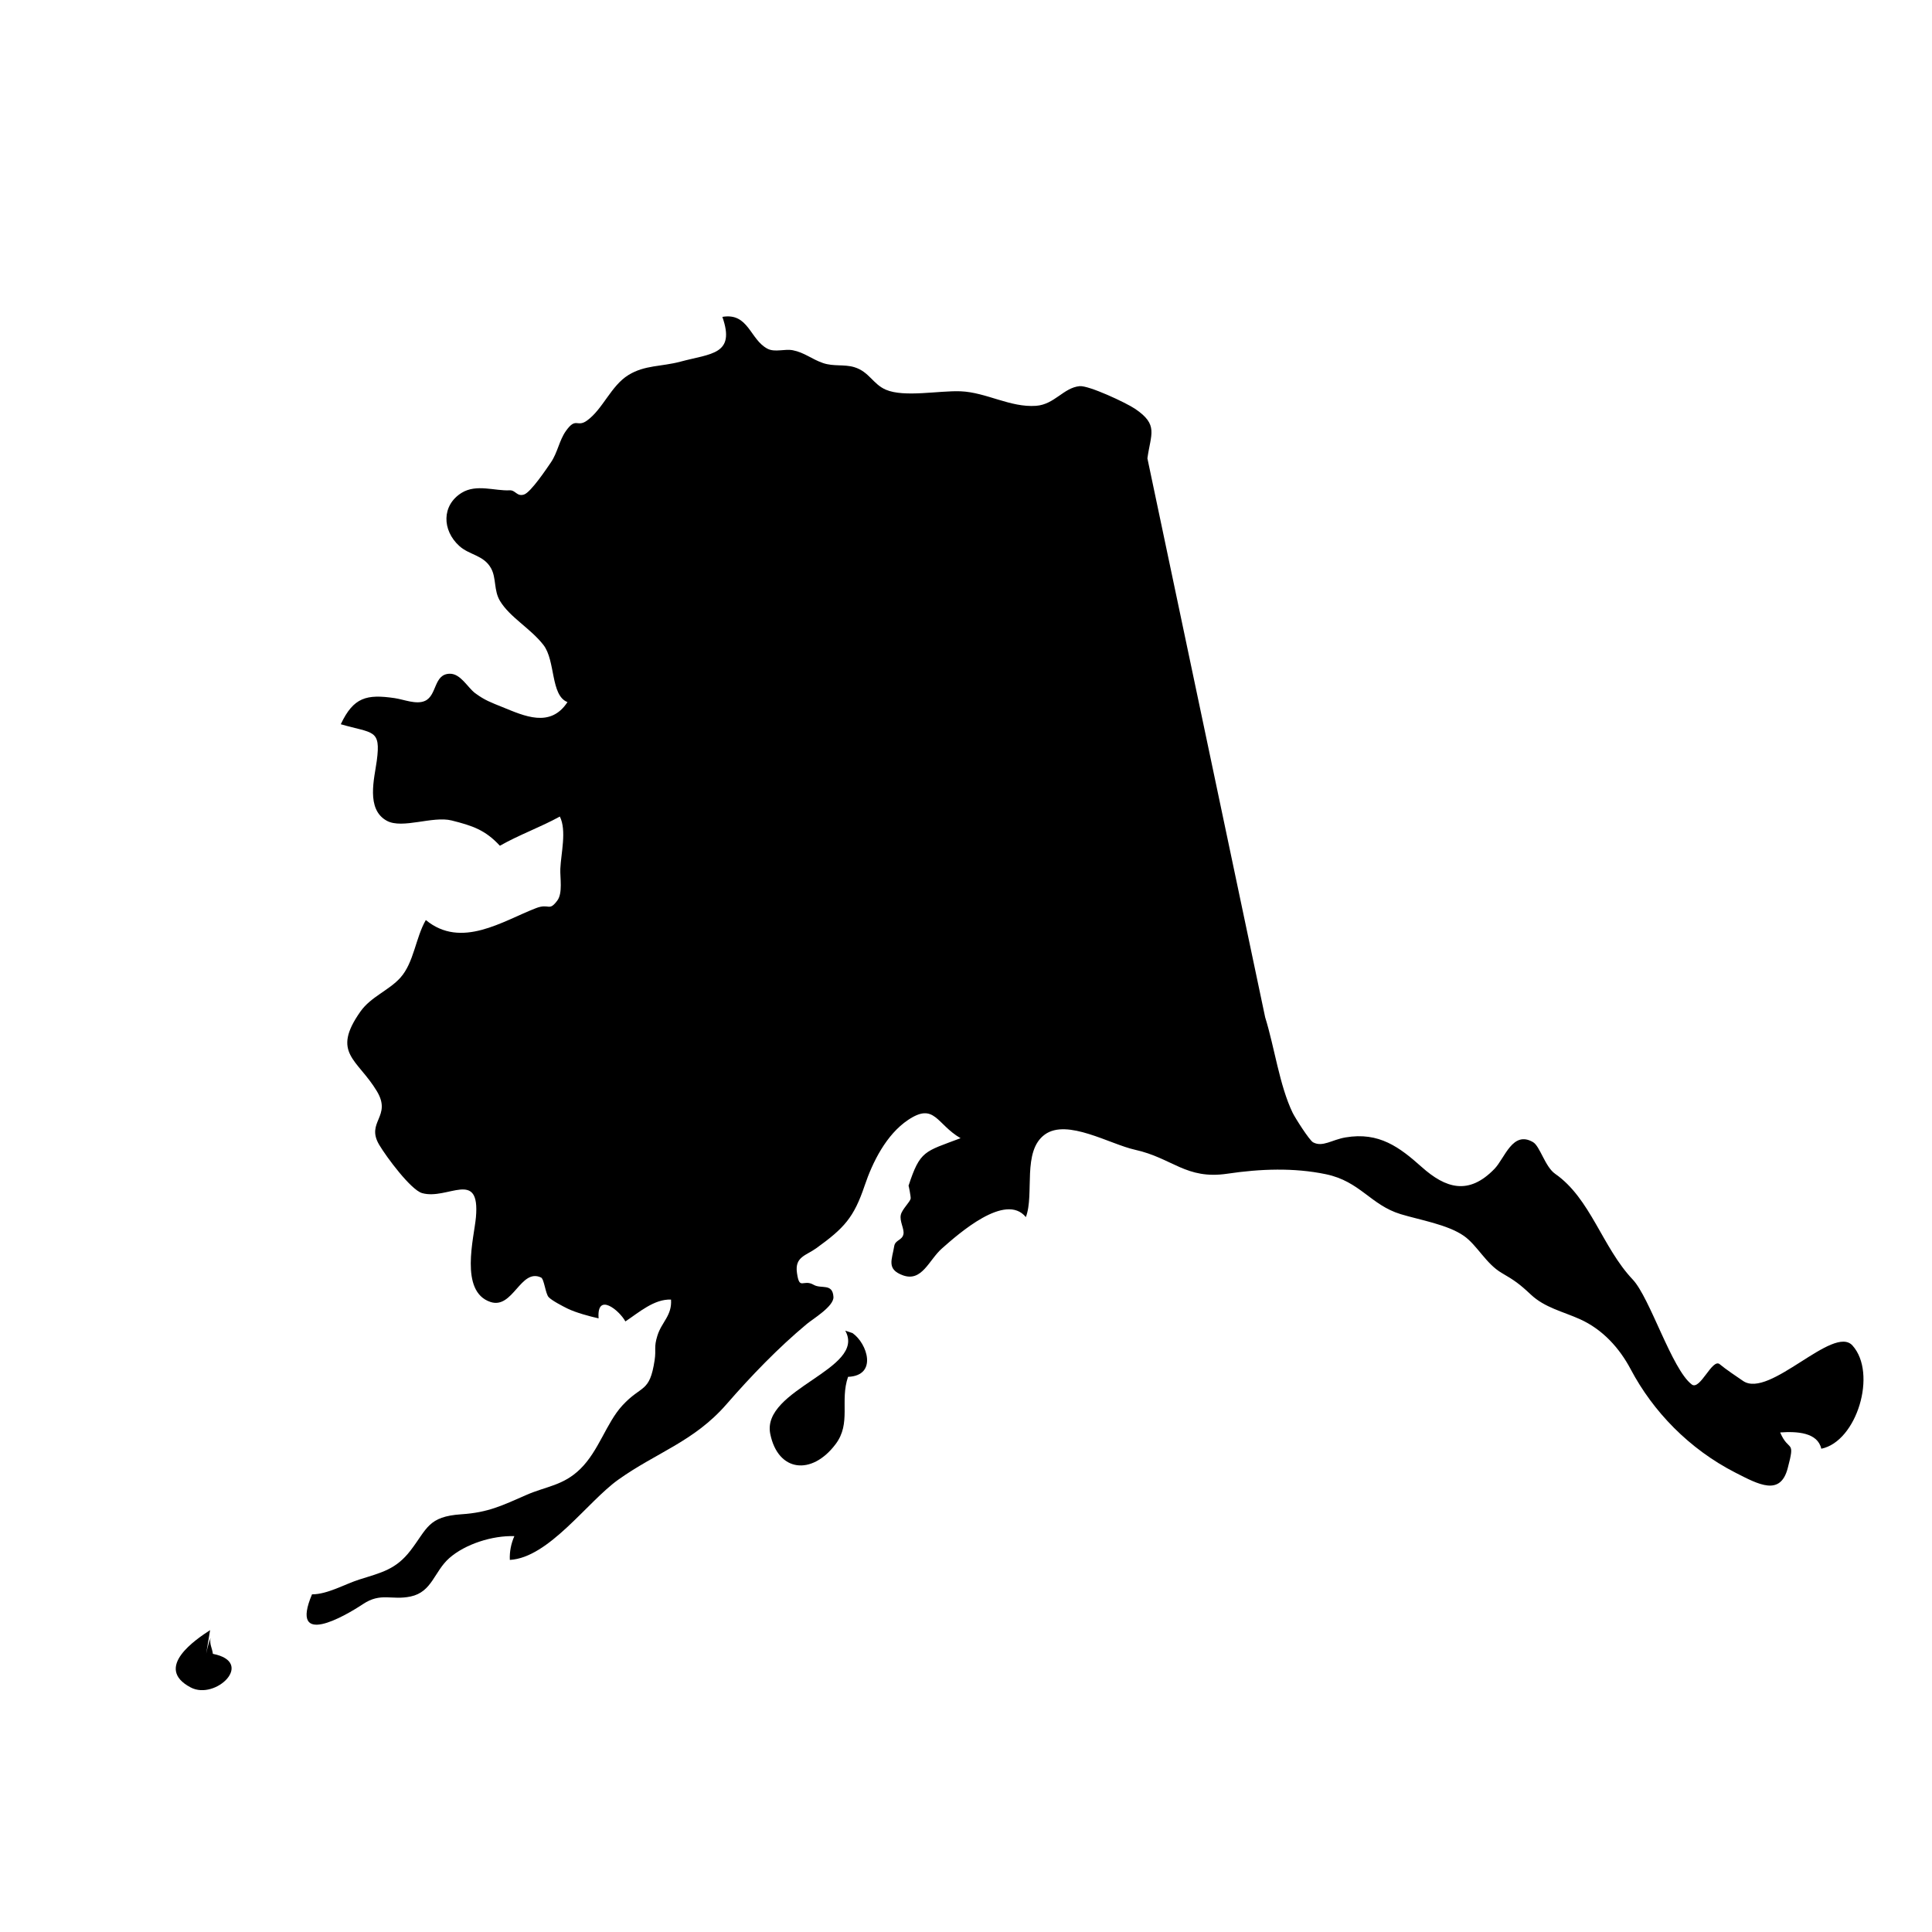 <svg enable-background="new 0 0 100 100" height="100" viewBox="0 0 100 100" width="100" xmlns="http://www.w3.org/2000/svg"><g id="Layer_2"><g><path d="m10.875 84.375c-.699.455-2.952 1.944-1.002 2.968 1.292.678 3.344-1.311 1.146-1.74-.04-.314-.179-.484-.124-.822-.127.354-.217.719-.27 1.094"/><path d="m65.484 52.653c.486 1.558.74 3.528 1.423 4.944.12.25.865 1.427 1.059 1.53.495.264.966-.134 1.681-.255 1.737-.295 2.798.513 3.938 1.53 1.242 1.108 2.431 1.482 3.77.097.538-.558.939-2 1.995-1.382.362.212.619 1.274 1.145 1.64 1.836 1.278 2.44 3.809 4.013 5.469.895.945 2.026 4.655 3.058 5.434.433.328 1.062-1.382 1.45-1.046.265.228.935.681 1.209.866 1.371.926 4.671-2.937 5.66-1.836 1.293 1.438.224 4.969-1.615 5.342-.19-.842-1.247-.906-2.129-.843.451 1.059.802.307.388 1.862-.384 1.444-1.501.834-2.699.222-2.41-1.231-4.274-3.179-5.423-5.35-.58-1.097-1.449-2.065-2.631-2.597-.876-.395-1.813-.592-2.537-1.271-.598-.561-.85-.737-1.513-1.123-.81-.472-1.27-1.438-1.957-1.918-.841-.587-2.29-.826-3.27-1.124-1.552-.472-2.098-1.697-3.867-2.066-1.656-.346-3.396-.281-5.101-.028-2.149.318-2.826-.806-4.789-1.241-1.296-.287-3.497-1.618-4.653-.793-1.203.859-.533 3.086-.991 4.28-1.056-1.291-3.478.86-4.343 1.623-.677.596-1.033 1.756-2.031 1.387-.855-.316-.55-.815-.44-1.505.052-.329.407-.293.477-.617.058-.27-.212-.675-.134-1.008.07-.297.479-.657.509-.845.012-.076-.101-.69-.112-.653.604-1.841.825-1.758 2.695-2.466-1.253-.729-1.338-1.867-2.715-.946-1.131.757-1.84 2.183-2.252 3.406-.557 1.652-1.06 2.194-2.497 3.232-.536.387-1.123.444-1.005 1.274.133.945.312.3.87.625.389.226.975-.105 1.019.625.028.485-1.061 1.136-1.375 1.397-1.49 1.241-2.887 2.694-4.165 4.162-1.683 1.932-3.618 2.488-5.601 3.903-1.596 1.139-3.584 4.034-5.609 4.15-.021-.416.064-.85.234-1.23-1.135-.039-2.542.41-3.365 1.134-.791.696-.888 1.754-2.006 1.99-.989.209-1.529-.229-2.466.394-.957.636-3.814 2.285-2.637-.506.797.003 1.71-.533 2.446-.766 1.159-.367 1.897-.517 2.658-1.509.861-1.123.9-1.755 2.629-1.869 1.391-.091 2.113-.454 3.375-1.006 1.017-.445 1.896-.476 2.778-1.339.966-.946 1.348-2.384 2.179-3.287 1.004-1.091 1.408-.628 1.669-2.343.087-.576-.05-.654.144-1.272.221-.711.761-1.036.705-1.865-.869-.04-1.667.669-2.362 1.13-.321-.583-1.49-1.535-1.387-.159-.448-.097-1.186-.299-1.606-.505-.242-.119-.815-.414-.981-.595-.164-.179-.231-.939-.392-1.014-1.059-.498-1.453 1.658-2.623 1.264-1.615-.543-.841-3.333-.748-4.375.227-2.542-1.472-.878-2.789-1.259-.574-.166-1.832-1.85-2.217-2.499-.707-1.192.67-1.455-.118-2.771-1.001-1.67-2.384-1.963-.848-4.134.535-.756 1.476-1.091 2.06-1.742.705-.785.788-2.069 1.319-2.987 1.836 1.514 3.977.05 5.702-.615.695-.269.66.198 1.103-.392.291-.387.138-1.19.157-1.644.034-.799.337-1.982-.025-2.705-1.036.567-2.063.924-3.104 1.511-.752-.812-1.401-1.033-2.496-1.308-.979-.246-2.544.452-3.35.019-1.105-.595-.644-2.216-.525-3.112.219-1.655-.193-1.4-1.864-1.888.661-1.4 1.337-1.564 2.787-1.352.493.073 1.124.348 1.574.142.631-.288.442-1.39 1.281-1.404.563-.01.926.72 1.316 1.008.5.369.817.478 1.411.719 1.126.457 2.477 1.097 3.365-.259-.884-.345-.61-2.145-1.246-2.96-.674-.863-1.734-1.425-2.246-2.275-.332-.549-.181-1.186-.467-1.697-.381-.68-1.115-.674-1.637-1.146-.904-.817-.919-2.115.122-2.756.763-.469 1.719-.088 2.478-.128.312-.017.372.338.747.218.355-.114 1.188-1.366 1.394-1.667.345-.509.431-1.139.77-1.617.533-.754.571-.167 1.093-.542.826-.593 1.239-1.8 2.149-2.361.847-.521 1.714-.428 2.688-.69 1.587-.427 2.862-.355 2.172-2.318 1.356-.231 1.426 1.175 2.335 1.648.386.202.885-.004 1.314.08.594.115.983.464 1.558.661.55.189 1.097.055 1.621.214.768.232.966.88 1.632 1.166.955.412 2.764.038 3.875.083 1.325.054 2.567.849 3.901.752.958-.07 1.42-.936 2.254-1.018.471-.046 2.4.854 2.875 1.175 1.22.826.812 1.286.635 2.562z"/><path d="m43.75 68.875c1.122 1.995-4.356 3.018-3.881 5.347.401 1.965 2.147 2.167 3.383.525.819-1.089.21-2.228.643-3.482 1.543-.062.997-1.734.23-2.265"/></g></g></svg>